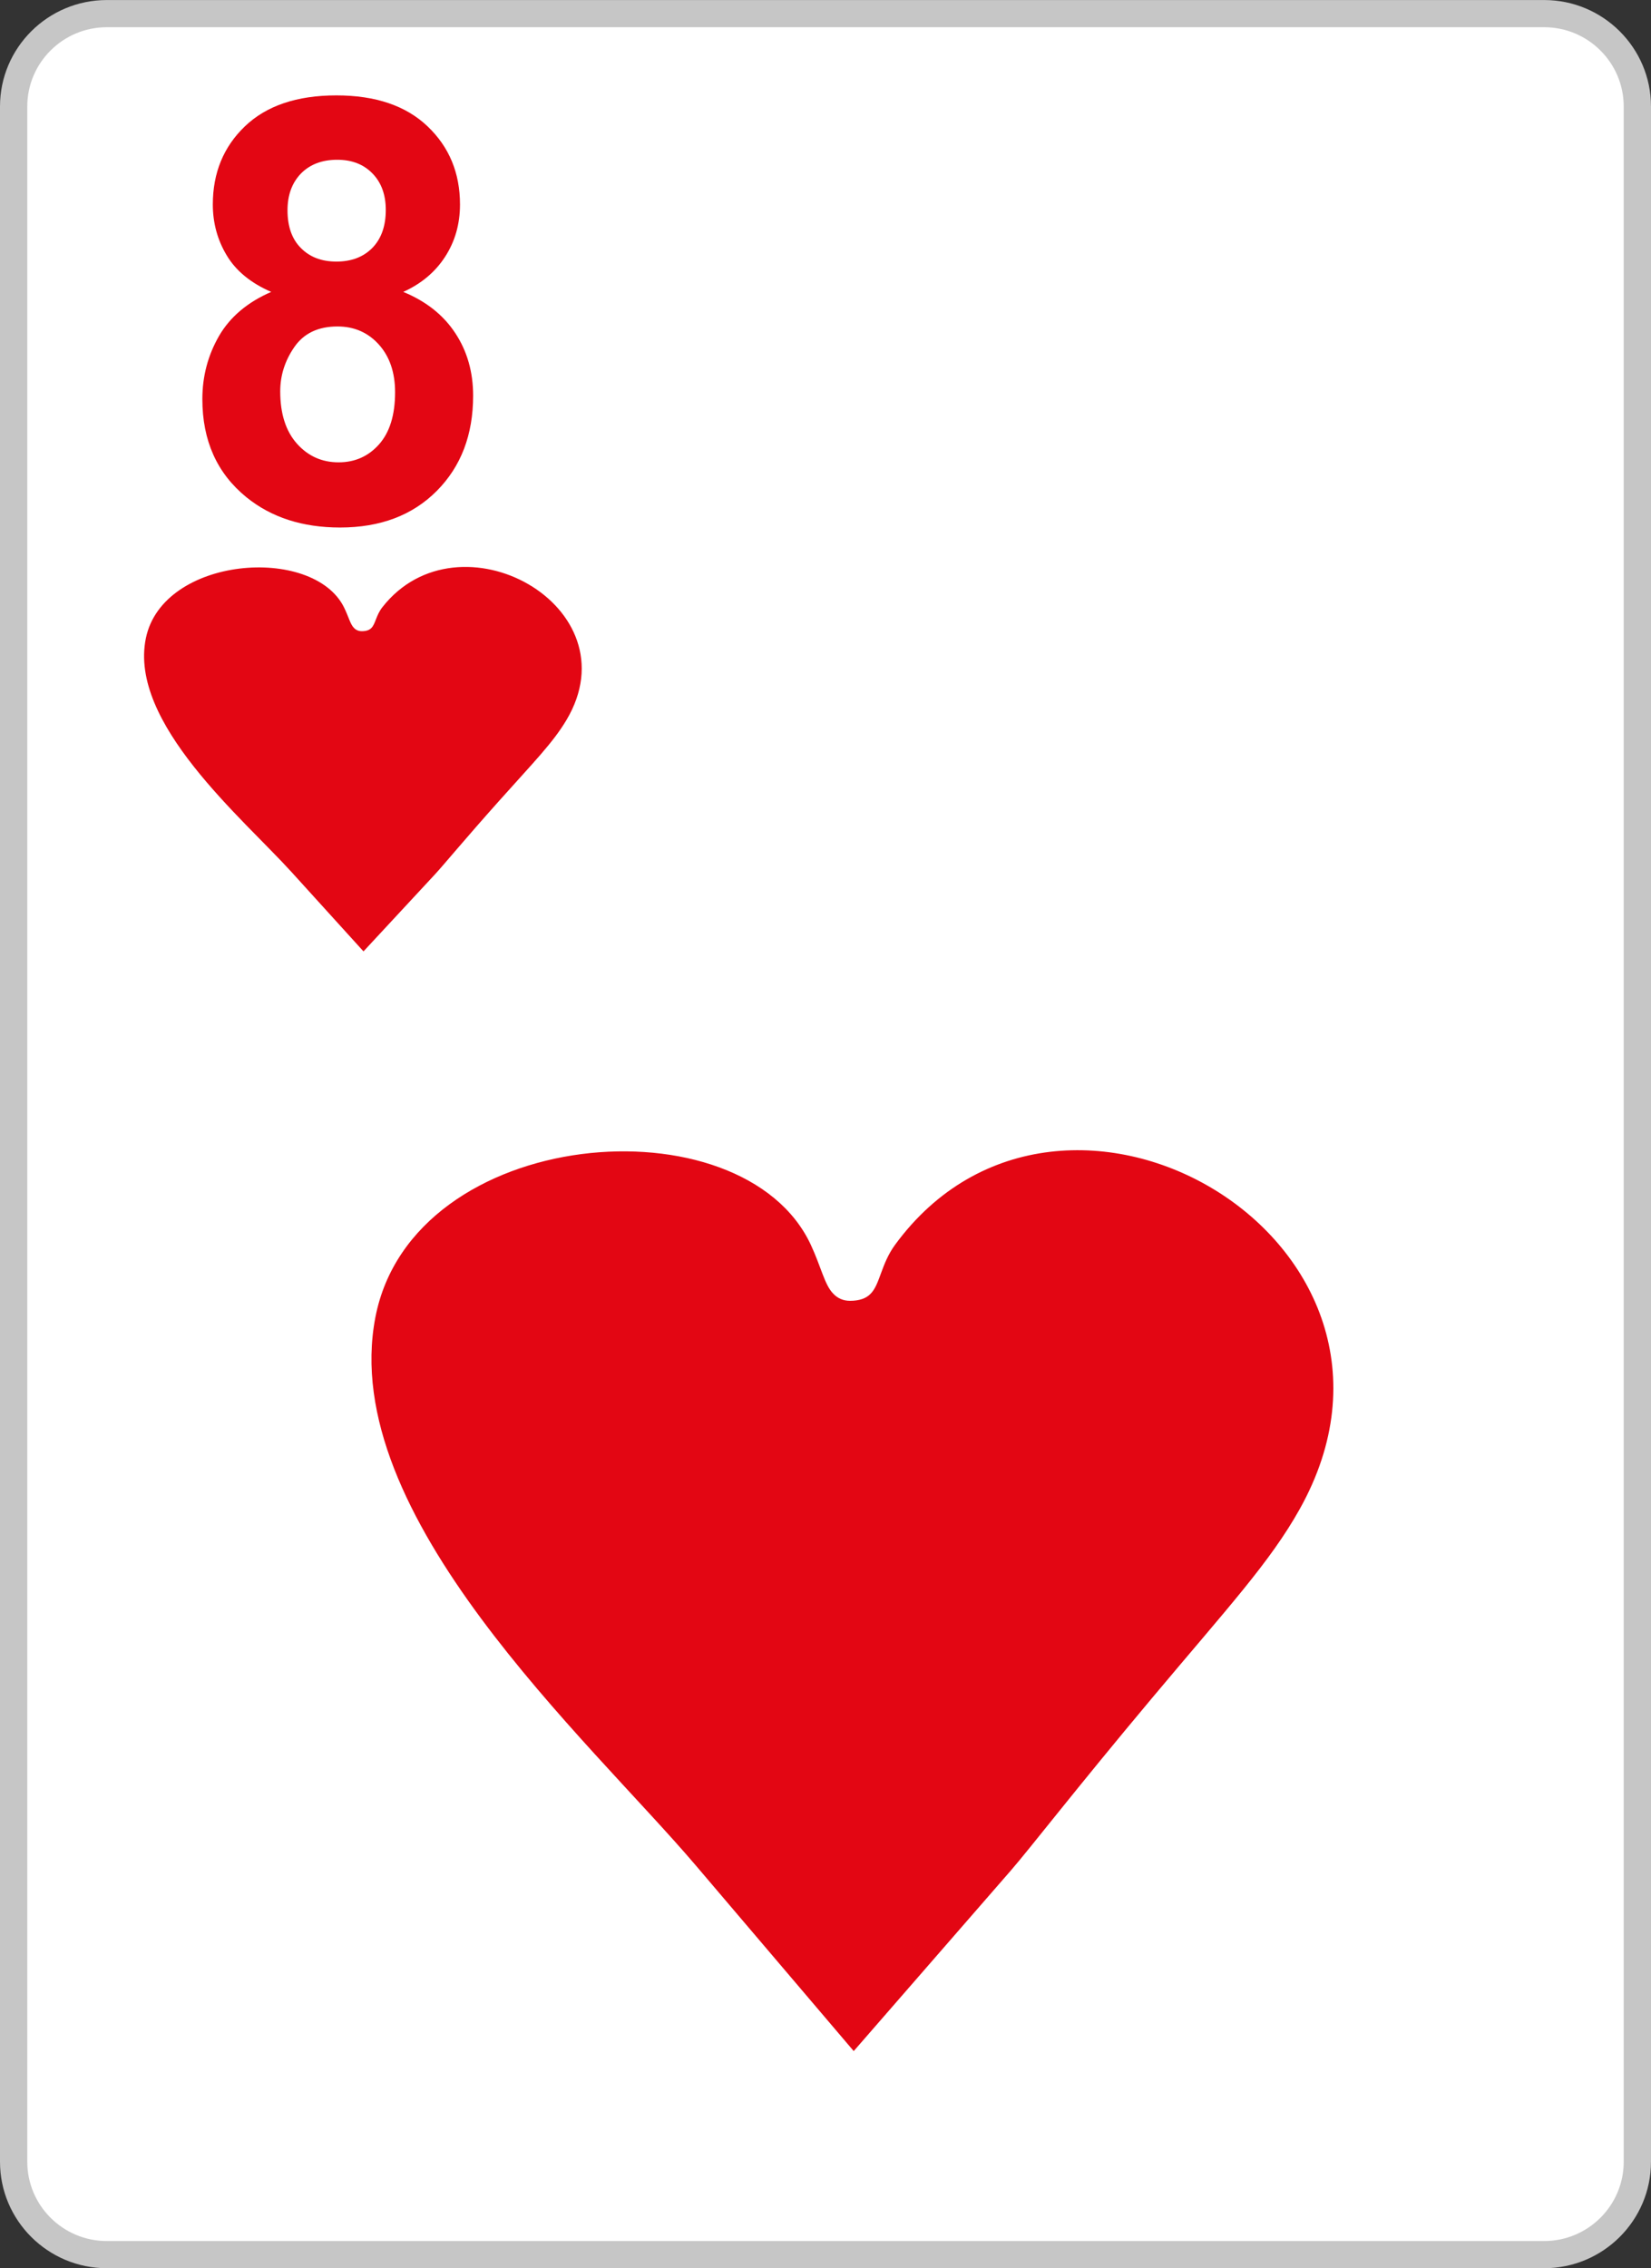 <?xml version="1.0" encoding="utf-8"?>
<!-- Generator: Adobe Illustrator 15.1.0, SVG Export Plug-In . SVG Version: 6.00 Build 0)  -->
<!DOCTYPE svg PUBLIC "-//W3C//DTD SVG 1.1//EN" "http://www.w3.org/Graphics/SVG/1.1/DTD/svg11.dtd">
<svg version="1.1" id="Layer_1" xmlns="http://www.w3.org/2000/svg" xmlns:xlink="http://www.w3.org/1999/xlink" x="0px" y="0px"
	 width="300px" height="412px" viewBox="0 0 300 412" enable-background="new 0 0 300 412" xml:space="preserve">
<rect x="0" y="0" width="300" height="412" fill="#333333" stroke="none"/>
<g>
	<g>
		<path fill="#FFFFFF" d="M19.408,2.475H280.59c9.314,0,16.93,7.586,16.93,16.859v373.337c0,9.274-7.615,16.86-16.93,16.86H19.408
			c-9.312,0-16.929-7.586-16.929-16.86V19.334C2.479,10.061,10.095,2.475,19.408,2.475L19.408,2.475z"/>
		<path fill="#C6C6C6" d="M280.59,412H19.408C8.706,412,0,403.329,0,392.671V19.334C0,8.677,8.706,0.006,19.408,0.006H280.59
			c10.703,0,19.408,8.671,19.408,19.328v373.337C299.998,403.329,291.293,412,280.59,412z M19.408,4.944
			c-7.968,0-14.45,6.456-14.45,14.39v373.337c0,7.936,6.482,14.392,14.45,14.392H280.59c7.969,0,14.451-6.456,14.451-14.392V19.334
			c0-7.935-6.482-14.39-14.451-14.39H19.408z"/>
	</g>
	<g>
		<path fill-rule="evenodd" clip-rule="evenodd" fill="#E30613" d="M155.127,372.559l-28.708-33.733
			c-19.591-23.02-65.149-63.563-58.21-99.544c6.733-34.906,66.74-39.785,79.128-13.164c1.882,4.047,2.491,7.252,4.053,8.846
			c0.814,0.879,1.855,1.317,3.07,1.317c1.682,0,2.957-0.438,3.768-1.317c1.678-1.705,1.889-5.413,4.404-8.846
			c30.504-41.678,100.676-0.483,73.527,48.008c-5.414,9.669-12.971,17.783-26.898,34.397
			c-13.934,16.622-22.115,27.252-25.604,31.261L155.127,372.559L155.127,372.559z"/>
	</g>
	<g>
		<path fill="#E30613" d="M49.281,53.021c-3.71-1.61-6.412-3.828-8.085-6.635c-1.69-2.808-2.525-5.901-2.525-9.245
			c0-5.723,1.933-10.463,5.837-14.201c3.903-3.736,9.443-5.613,16.62-5.613c7.11,0,12.632,1.877,16.553,5.613
			c3.937,3.738,5.904,8.478,5.904,14.201c0,3.559-0.904,6.725-2.718,9.516c-1.795,2.77-4.338,4.899-7.595,6.365
			c4.145,1.697,7.3,4.203,9.46,7.493c2.161,3.273,3.24,7.063,3.24,11.357c0,7.098-2.194,12.857-6.602,17.293
			c-4.409,4.436-10.262,6.653-17.579,6.653c-6.812,0-12.476-1.825-17.006-5.491c-5.35-4.345-8.015-10.282-8.015-17.83
			c0-4.149,1.012-7.957,3.013-11.444C41.789,57.581,44.961,54.897,49.281,53.021L49.281,53.021z M52.243,38.196
			c0,2.932,0.8,5.222,2.422,6.849c1.618,1.644,3.761,2.469,6.462,2.469c2.719,0,4.896-0.826,6.535-2.487
			c1.618-1.664,2.437-3.954,2.437-6.886c0-2.771-0.799-4.971-2.42-6.635c-1.621-1.665-3.748-2.486-6.412-2.486
			c-2.753,0-4.947,0.841-6.585,2.503C53.062,33.206,52.243,35.423,52.243,38.196L52.243,38.196z M50.92,71.083
			c0,4.061,1.009,7.225,3.031,9.497c2.021,2.272,4.547,3.398,7.577,3.398c2.963,0,5.42-1.091,7.354-3.272
			c1.933-2.182,2.908-5.331,2.908-9.461c0-3.594-0.992-6.49-2.959-8.674c-1.97-2.181-4.479-3.272-7.509-3.272
			c-3.504,0-6.118,1.253-7.825,3.719C51.773,65.504,50.92,68.187,50.92,71.083L50.92,71.083z"/>
	</g>
	<g>
		<path fill-rule="evenodd" clip-rule="evenodd" fill="#E30613" d="M66.049,172.81l-13.061-14.395
			c-8.912-9.825-29.64-27.126-26.485-42.483c3.064-14.896,30.367-16.977,36.002-5.617c0.857,1.727,1.134,3.095,1.846,3.775
			c0.369,0.374,0.845,0.562,1.397,0.562c0.763,0,1.344-0.188,1.713-0.562c0.765-0.728,0.859-2.311,2.004-3.775
			c13.879-17.785,45.807-0.206,33.454,20.487c-2.463,4.128-5.902,7.59-12.238,14.681c-6.338,7.093-10.061,11.628-11.648,13.339
			L66.049,172.81L66.049,172.81z"/>
	</g>
</g>
</svg>
